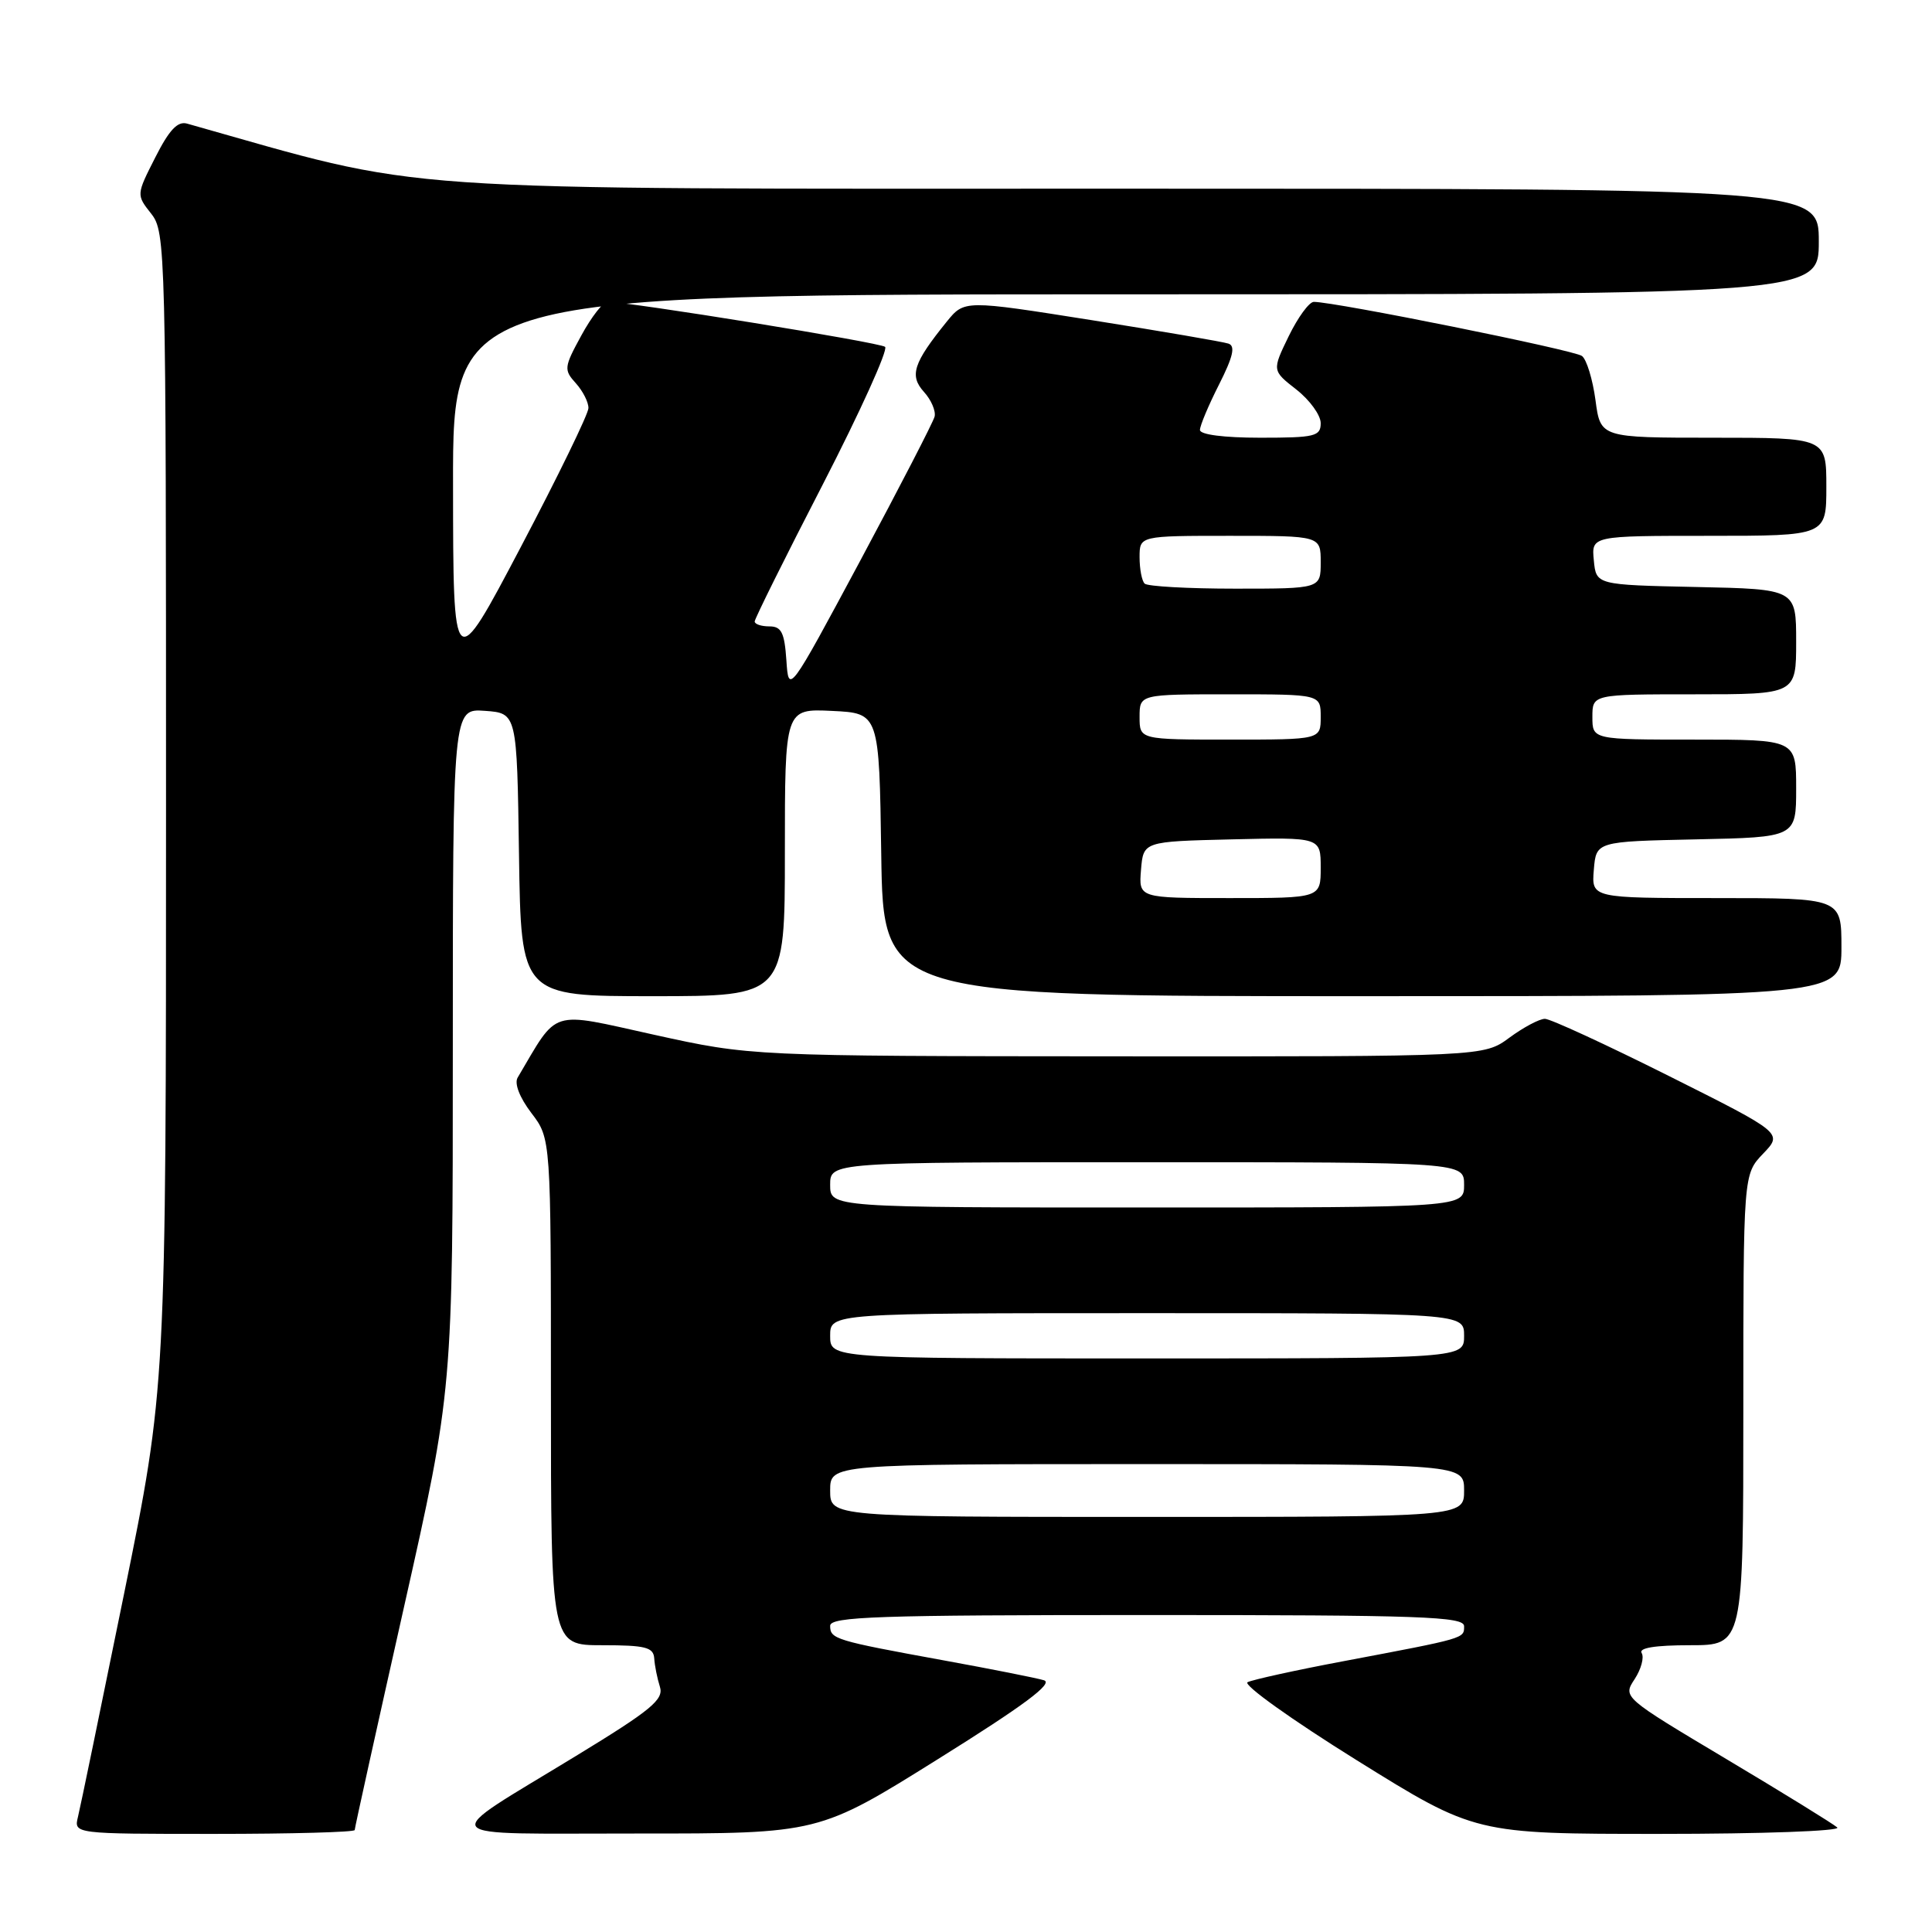 <?xml version="1.0" encoding="UTF-8" standalone="no"?>
<!DOCTYPE svg PUBLIC "-//W3C//DTD SVG 1.1//EN" "http://www.w3.org/Graphics/SVG/1.1/DTD/svg11.dtd" >
<svg xmlns="http://www.w3.org/2000/svg" xmlns:xlink="http://www.w3.org/1999/xlink" version="1.1" viewBox="0 0 256 256">
 <g >
 <path fill="currentColor"
d=" M 47.00 242.49 C 47.00 242.21 49.93 228.97 53.50 213.08 C 60.00 184.17 60.00 184.17 60.00 139.03 C 60.00 93.89 60.00 93.89 64.25 94.19 C 68.50 94.50 68.50 94.50 68.77 113.25 C 69.04 132.00 69.04 132.00 86.52 132.00 C 104.00 132.00 104.00 132.00 104.00 112.95 C 104.00 93.90 104.00 93.90 110.25 94.20 C 116.50 94.50 116.50 94.50 116.77 113.25 C 117.04 132.00 117.04 132.00 180.52 132.00 C 244.00 132.00 244.00 132.00 244.00 125.50 C 244.00 119.00 244.00 119.00 227.44 119.00 C 210.88 119.00 210.88 119.00 211.19 115.25 C 211.50 111.50 211.50 111.50 224.75 111.22 C 238.00 110.94 238.00 110.94 238.00 104.47 C 238.00 98.00 238.00 98.00 224.50 98.00 C 211.00 98.00 211.00 98.00 211.00 95.00 C 211.00 92.00 211.00 92.00 224.50 92.00 C 238.00 92.00 238.00 92.00 238.00 85.03 C 238.00 78.06 238.00 78.06 224.75 77.78 C 211.50 77.50 211.50 77.50 211.19 74.25 C 210.87 71.00 210.87 71.00 226.44 71.00 C 242.00 71.00 242.00 71.00 242.00 64.50 C 242.00 58.00 242.00 58.00 227.03 58.00 C 212.07 58.00 212.07 58.00 211.41 53.02 C 211.04 50.28 210.24 47.64 209.62 47.17 C 208.63 46.39 176.91 40.00 174.09 40.00 C 173.47 40.00 171.98 42.05 170.76 44.55 C 168.55 49.10 168.55 49.10 171.78 51.62 C 173.55 53.01 175.00 55.01 175.00 56.07 C 175.00 57.82 174.23 58.00 167.00 58.00 C 162.16 58.00 159.00 57.59 159.00 56.97 C 159.00 56.40 160.14 53.69 161.53 50.95 C 163.39 47.27 163.72 45.85 162.78 45.53 C 162.07 45.29 153.91 43.89 144.64 42.42 C 127.78 39.75 127.78 39.75 125.45 42.62 C 121.01 48.11 120.48 49.76 122.42 51.92 C 123.39 52.98 124.02 54.46 123.84 55.20 C 123.65 55.94 119.22 64.52 114.00 74.27 C 104.50 91.98 104.50 91.98 104.20 87.49 C 103.95 83.81 103.54 83.00 101.95 83.00 C 100.88 83.00 100.00 82.71 100.00 82.35 C 100.00 81.99 104.06 73.81 109.03 64.18 C 113.99 54.54 117.70 46.34 117.28 45.96 C 116.61 45.38 83.38 39.99 80.48 40.00 C 79.92 40.00 78.36 42.00 77.03 44.45 C 74.73 48.66 74.69 49.00 76.30 50.78 C 77.23 51.81 77.99 53.30 77.97 54.08 C 77.96 54.86 73.92 63.15 69.00 72.50 C 60.05 89.50 60.05 89.50 60.03 64.25 C 60.00 39.00 60.00 39.00 150.50 39.00 C 241.00 39.00 241.00 39.00 241.00 32.00 C 241.00 25.00 241.00 25.00 148.90 25.00 C 49.11 25.00 57.34 25.57 24.79 16.38 C 23.54 16.02 22.42 17.21 20.58 20.85 C 18.06 25.81 18.06 25.81 20.03 28.31 C 21.95 30.75 22.00 32.74 22.00 107.33 C 22.00 183.85 22.00 183.85 16.44 211.18 C 13.38 226.20 10.64 239.51 10.33 240.75 C 9.78 243.00 9.78 243.00 28.39 243.00 C 38.63 243.00 47.00 242.77 47.00 242.49 Z  M 124.32 233.07 C 135.72 225.95 139.64 223.03 138.32 222.64 C 137.32 222.34 131.32 221.15 125.00 220.00 C 110.63 217.38 110.00 217.18 110.00 215.43 C 110.00 214.21 116.21 214.00 152.00 214.00 C 188.43 214.00 194.00 214.20 194.00 215.48 C 194.00 217.12 194.25 217.05 178.00 220.12 C 171.68 221.31 165.97 222.57 165.31 222.90 C 164.66 223.23 171.18 227.89 179.79 233.25 C 195.46 243.00 195.46 243.00 219.93 243.00 C 233.52 243.00 243.98 242.62 243.45 242.15 C 242.93 241.68 236.32 237.60 228.76 233.09 C 215.02 224.89 215.02 224.89 216.60 222.49 C 217.46 221.17 217.88 219.62 217.53 219.04 C 217.10 218.36 219.29 218.00 223.94 218.00 C 231.00 218.00 231.00 218.00 231.00 186.80 C 231.00 155.61 231.00 155.61 233.62 152.87 C 236.24 150.14 236.24 150.14 221.13 142.57 C 212.82 138.41 205.43 135.00 204.71 135.00 C 203.98 135.00 201.86 136.13 200.00 137.50 C 196.61 140.00 196.61 140.00 148.06 139.97 C 99.50 139.94 99.50 139.94 86.67 137.11 C 72.63 134.01 74.05 133.57 68.59 142.79 C 68.13 143.57 68.85 145.43 70.41 147.48 C 73.00 150.87 73.00 150.87 73.00 184.43 C 73.00 218.00 73.00 218.00 79.79 218.00 C 85.54 218.00 86.59 218.27 86.69 219.75 C 86.75 220.71 87.09 222.40 87.44 223.50 C 87.98 225.20 86.33 226.57 76.29 232.69 C 57.76 244.00 56.90 242.93 84.50 242.95 C 108.50 242.96 108.50 242.96 124.32 233.07 Z  M 151.19 115.25 C 151.50 111.50 151.50 111.50 163.25 111.22 C 175.00 110.94 175.00 110.94 175.00 114.97 C 175.00 119.00 175.00 119.00 162.94 119.00 C 150.88 119.00 150.88 119.00 151.19 115.25 Z  M 151.00 95.00 C 151.00 92.00 151.00 92.00 163.00 92.00 C 175.00 92.00 175.00 92.00 175.00 95.00 C 175.00 98.00 175.00 98.00 163.00 98.00 C 151.00 98.00 151.00 98.00 151.00 95.00 Z  M 151.67 77.33 C 151.30 76.97 151.00 75.39 151.00 73.83 C 151.00 71.00 151.00 71.00 163.00 71.00 C 175.00 71.00 175.00 71.00 175.00 74.50 C 175.00 78.00 175.00 78.00 163.67 78.00 C 157.43 78.00 152.03 77.70 151.67 77.33 Z  M 110.00 197.50 C 110.00 194.00 110.00 194.00 152.00 194.00 C 194.00 194.00 194.00 194.00 194.00 197.50 C 194.00 201.00 194.00 201.00 152.00 201.00 C 110.00 201.00 110.00 201.00 110.00 197.50 Z  M 110.00 177.00 C 110.00 174.00 110.00 174.00 152.00 174.00 C 194.00 174.00 194.00 174.00 194.00 177.00 C 194.00 180.00 194.00 180.00 152.00 180.00 C 110.00 180.00 110.00 180.00 110.00 177.00 Z  M 110.00 157.00 C 110.00 154.00 110.00 154.00 152.00 154.00 C 194.00 154.00 194.00 154.00 194.00 157.00 C 194.00 160.00 194.00 160.00 152.00 160.00 C 110.00 160.00 110.00 160.00 110.00 157.00 Z "/>
</g>
</svg>